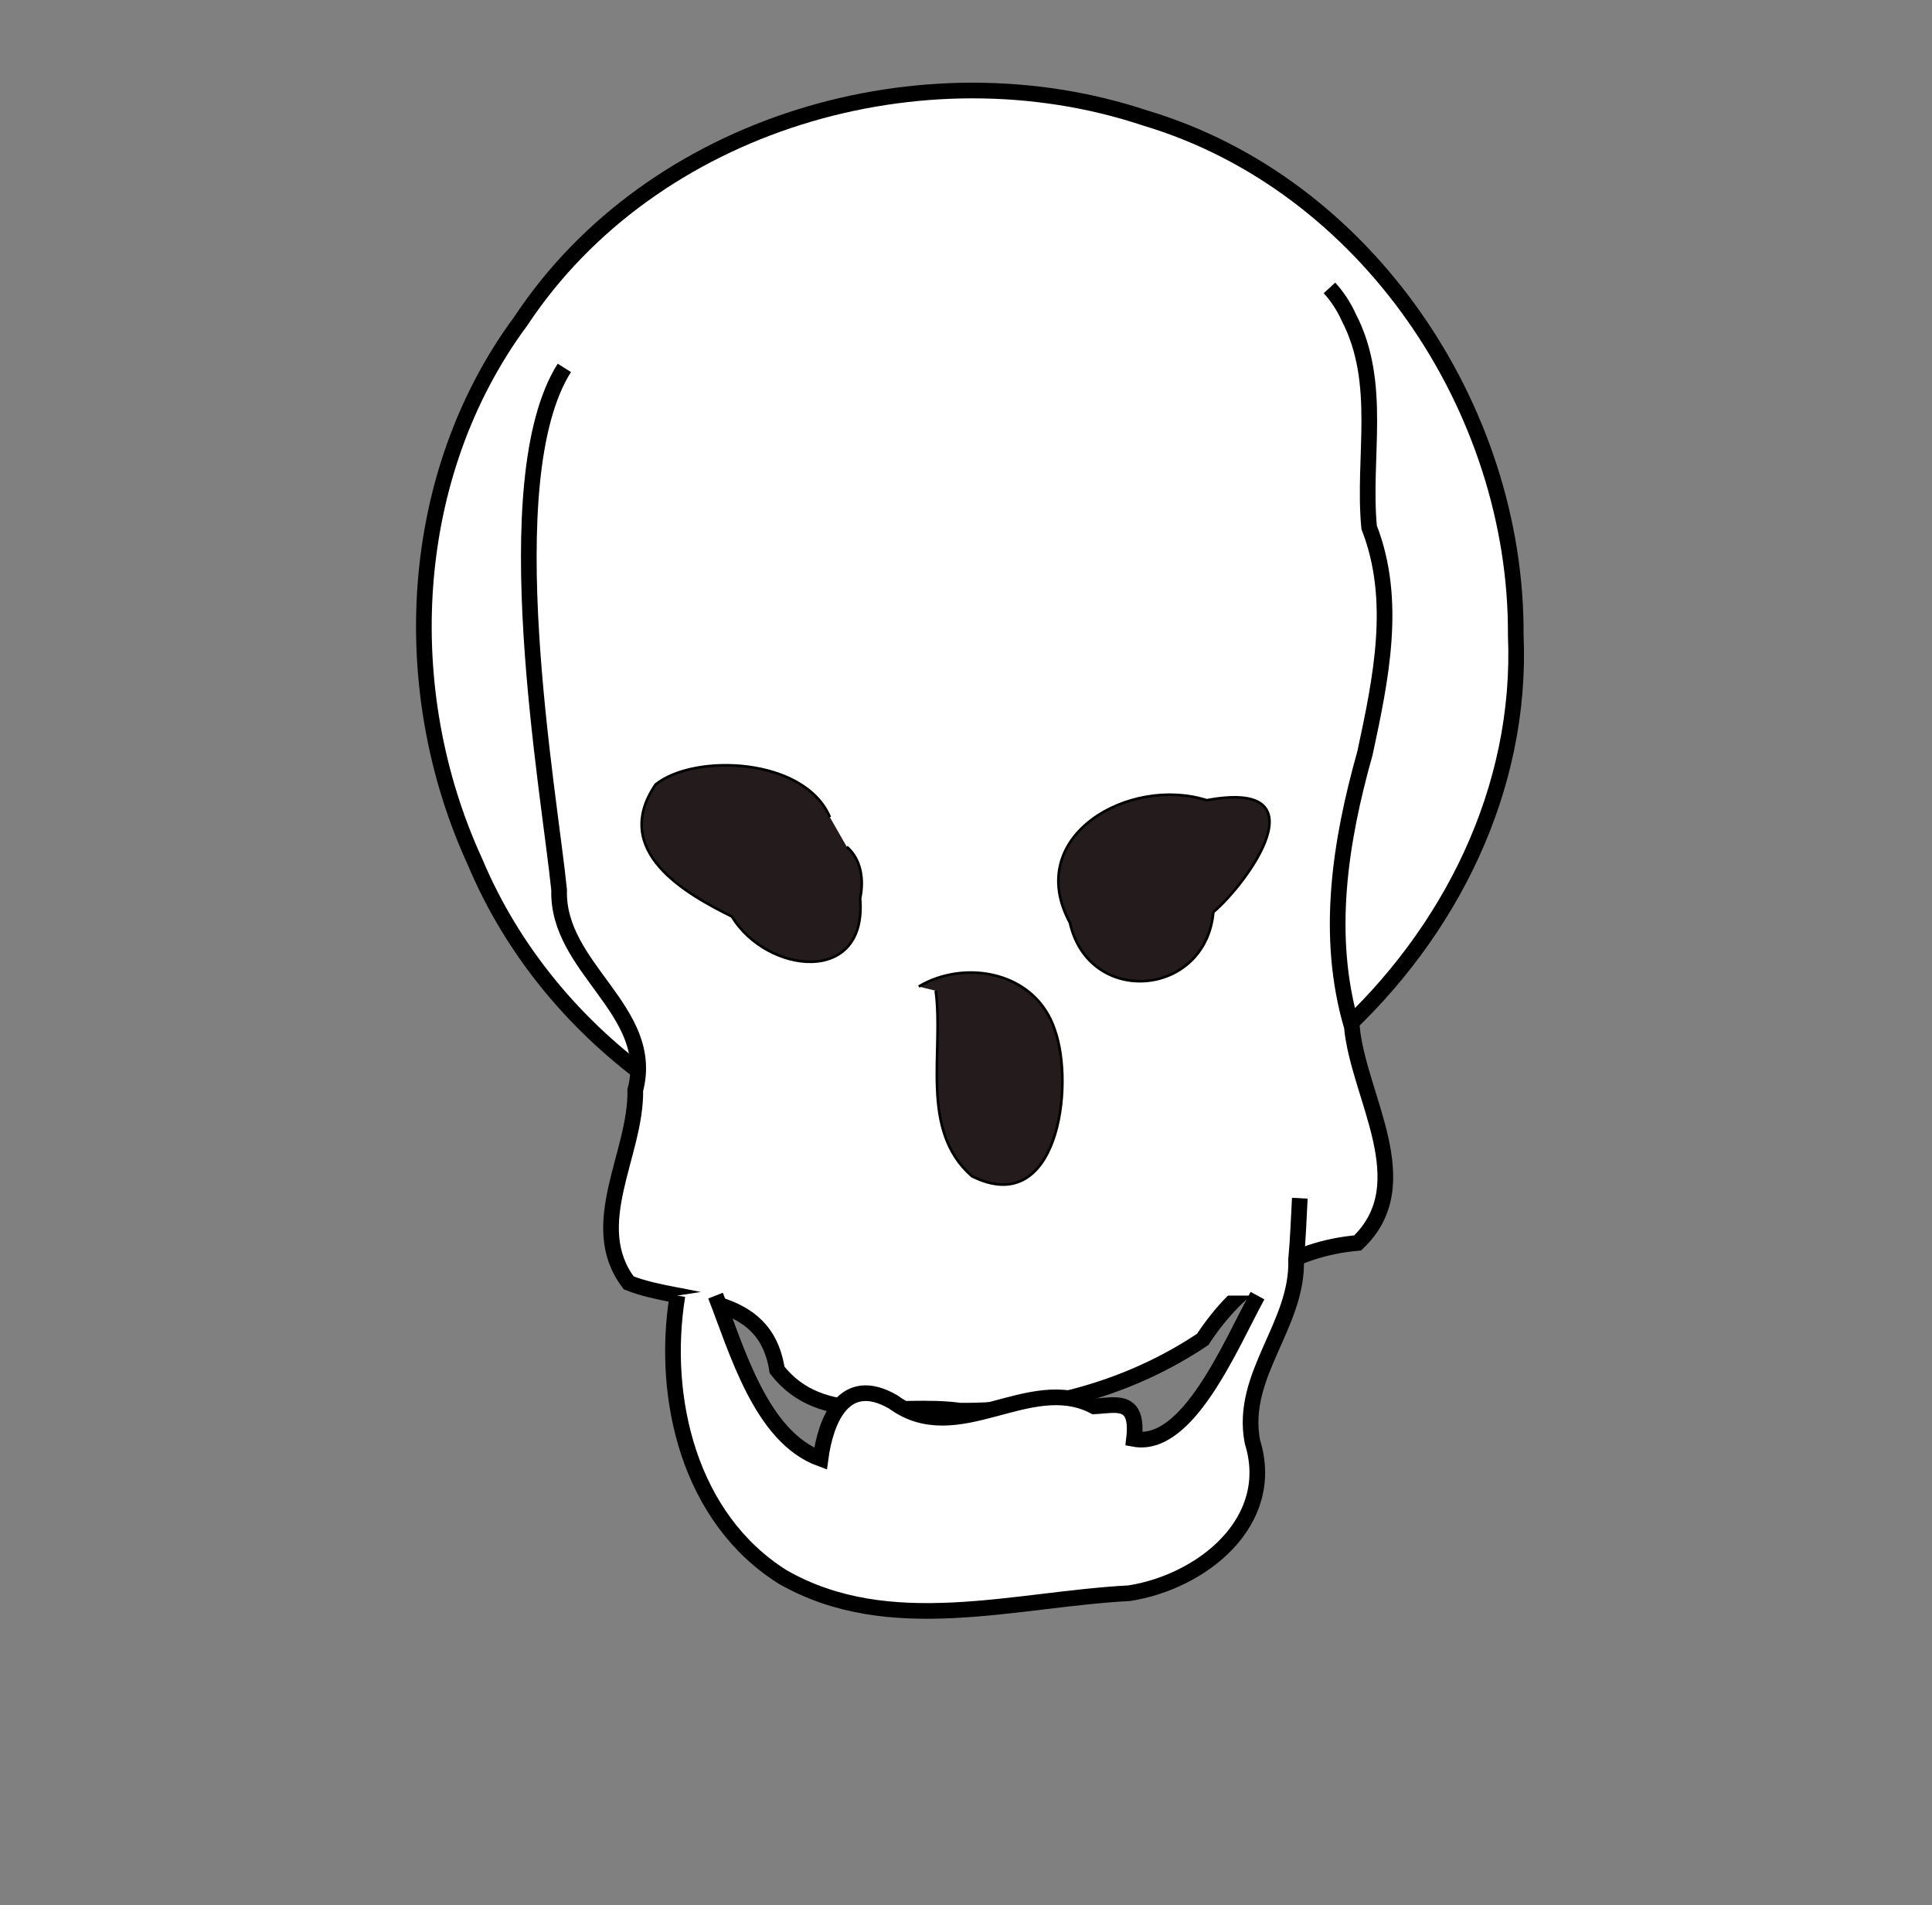 <?xml version="1.0" encoding="UTF-8" standalone="no"?>
<!-- Created with Inkscape (http://www.inkscape.org/) -->

<svg
   xmlns:dc="http://purl.org/dc/elements/1.1/"
   xmlns:cc="http://creativecommons.org/ns#"
   xmlns:rdf="http://www.w3.org/1999/02/22-rdf-syntax-ns#"
   xmlns:svg="http://www.w3.org/2000/svg"
   xmlns="http://www.w3.org/2000/svg"
   xmlns:sodipodi="http://sodipodi.sourceforge.net/DTD/sodipodi-0.dtd"
   xmlns:inkscape="http://www.inkscape.org/namespaces/inkscape"
   width="208.844mm"
   height="205.957mm"
   viewBox="0 0 740 729.77"
   id="svg2"
   version="1.1"
   inkscape:version="0.91 r13725"
   sodipodi:docname="skull.svg">
  <rect x="0" y="0" width="740" height="729.77" fill="#808080" stroke="none"/>
  <defs
     id="defs4">
    <clipPath
       clipPathUnits="userSpaceOnUse"
       id="clipPath4966">
      <path
         inkscape:connector-curvature="0"
         id="path4968"
         style="fill:#ffffff;fill-opacity:1;fill-rule:evenodd;stroke:#000000;stroke-width:6;stroke-linecap:butt;stroke-linejoin:miter;stroke-miterlimit:4;stroke-dasharray:none;stroke-opacity:1"
         d="m 34.792,361.076 c 141.481,197.179 587.806,194.437 674.631,0 m -674.62,1.379 c 125.074,-194.835 573.987,-192.463 674.631,0" />
    </clipPath>
  </defs>
  <sodipodi:namedview
     id="base"
     pagecolor="#ffffff"
     bordercolor="#666666"
     borderopacity="1.0"
     inkscape:pageopacity="0.0"
     inkscape:pageshadow="2"
     inkscape:zoom="0.61526268"
     inkscape:cx="370.00001"
     inkscape:cy="364.07214"
     inkscape:document-units="px"
     inkscape:current-layer="layer1"
     showgrid="false"
     inkscape:window-width="1366"
     inkscape:window-height="651"
     inkscape:window-x="0"
     inkscape:window-y="24"
     inkscape:window-maximized="1"
     fit-margin-top="0"
     fit-margin-left="0"
     fit-margin-right="0"
     fit-margin-bottom="0" />
  <g
     inkscape:label="Layer 1"
     inkscape:groupmode="layer"
     id="layer1"
     transform="translate(-5.714,-0.934)">
    <path
       style="fill:#ffffff;fill-opacity:1;fill-rule:nonzero;stroke:#000000;stroke-width:6;stroke-linecap:square;stroke-miterlimit:4;stroke-dasharray:none;stroke-dashoffset:0;stroke-opacity:1"
       d="M 586.287,244.19 C 591.331,362.17 475.595,464.755 359.652,453.417 285.639,447.741 216.601,399.939 187.714,331.163 157.34,265.208 161.431,183.015 205.223,123.872 255.597,47.785 359.212,17.71 444.455,46.17 528.934,71.385 586.77,157.281 586.287,244.19 Z"
       id="path5148"
       inkscape:connector-curvature="0" />
    <path
       style="fill:#ffffff;fill-opacity:1;fill-rule:evenodd;stroke:#000000;stroke-width:6;stroke-linecap:butt;stroke-linejoin:miter;stroke-miterlimit:4;stroke-dasharray:none;stroke-opacity:1"
       d="m 221.869,141.831 c -27.256,43.11 -5.807,162.144 -1.995,199.998 -0.925,30.062 37.258,46.149 29.164,76.639 0.471,24.349 -19.318,51.704 -2.511,73.818 21.394,8.51 52.052,2.89 56.825,33.345 17.077,21.922 46.333,12.311 69.917,15.593 32.793,0.44 66.109,-9.135 93.13,-27.303 14.179,-21.638 34.088,-34.7 59.338,-36.929 23.919,-22.772 0.223,-56.008 -2.239,-82.826 -10.22,-34.618 -4.548,-70.726 5.023,-104.742 6.064,-28.283 12.539,-58.528 1.601,-86.498 -2.568,-26.906 5.328,-55.154 -7.83,-80.501 -1.856,-4.087 -4.322,-7.905 -7.361,-11.214"
       id="path5150"
       inkscape:connector-curvature="0"
       sodipodi:nodetypes="ccccccccccccc" />
    <path
       id="path5154"
       style="fill:#ffffff;fill-rule:evenodd;stroke:#000000;stroke-width:6;stroke-linecap:butt;stroke-linejoin:miter;stroke-opacity:1;stroke-miterlimit:4;stroke-dasharray:none;fill-opacity:1"
       d="m 487.362,497.177 c -10.477,19.217 -26.699,58.715 -47.292,54.891 1.914,-16.153 -7.408,-12.775 -15.25,-12.492 -24.992,-13.019 -52.442,16.405 -77,-1.694 -18.907,-10.888 -25.856,7.106 -27.831,21.759 -22.738,-8.291 -31.959,-41.469 -40.205,-62.464 m -14.603,-0.007 c -6.352,39.456 4.632,85.353 40.266,107.731 40.906,23.499 88.887,8.532 132.744,6.257 27.74,-4.274 56.841,-27.289 47.218,-58.032 -4.903,-25.592 17.573,-44.645 16.744,-69.837 0.744,-7.788 0.989,-15.61 1.419,-23.419" />
    <path
       style="fill:#241c1c;fill-rule:evenodd;stroke:#000000;stroke-width:1px;stroke-linecap:butt;stroke-linejoin:miter;stroke-opacity:1"
       d="m 364.112,380.414 c 3.188,23.417 -6.335,53.303 13.851,71.004 32.9,16.524 39.407,-34.461 31.817,-55.907 -7.36,-22.613 -34.573,-27.223 -52.155,-16.718"
       id="path5156"
       inkscape:connector-curvature="0" />
    <path
       style="fill:#241c1c;fill-rule:evenodd;stroke:#000000;stroke-width:1px;stroke-linecap:butt;stroke-linejoin:miter;stroke-opacity:1"
       d="m 323.57,313.924 c -9.575,-22.825 -51.774,-24.547 -66.737,-12.523 -17.42,25.602 11.775,41.945 29.202,50.572 13.288,21.921 51.957,26.628 49.126,-6.932 1.471,-6.93 0.542,-14.849 -5.104,-19.765"
       id="path5158"
       inkscape:connector-curvature="0" />
    <path
       style="fill:#241c1c;fill-rule:evenodd;stroke:#000000;stroke-width:1px;stroke-linecap:butt;stroke-linejoin:miter;stroke-opacity:1"
       d="m 467.902,307.437 c -29.445,-9.419 -70.402,13.548 -52.386,46.923 7.292,32.349 52.006,28.49 54.942,-4.084 12.743,-10.787 42.568,-51.165 -2.556,-42.84 z"
       id="path5160"
       inkscape:connector-curvature="0" />
  </g>
</svg>
